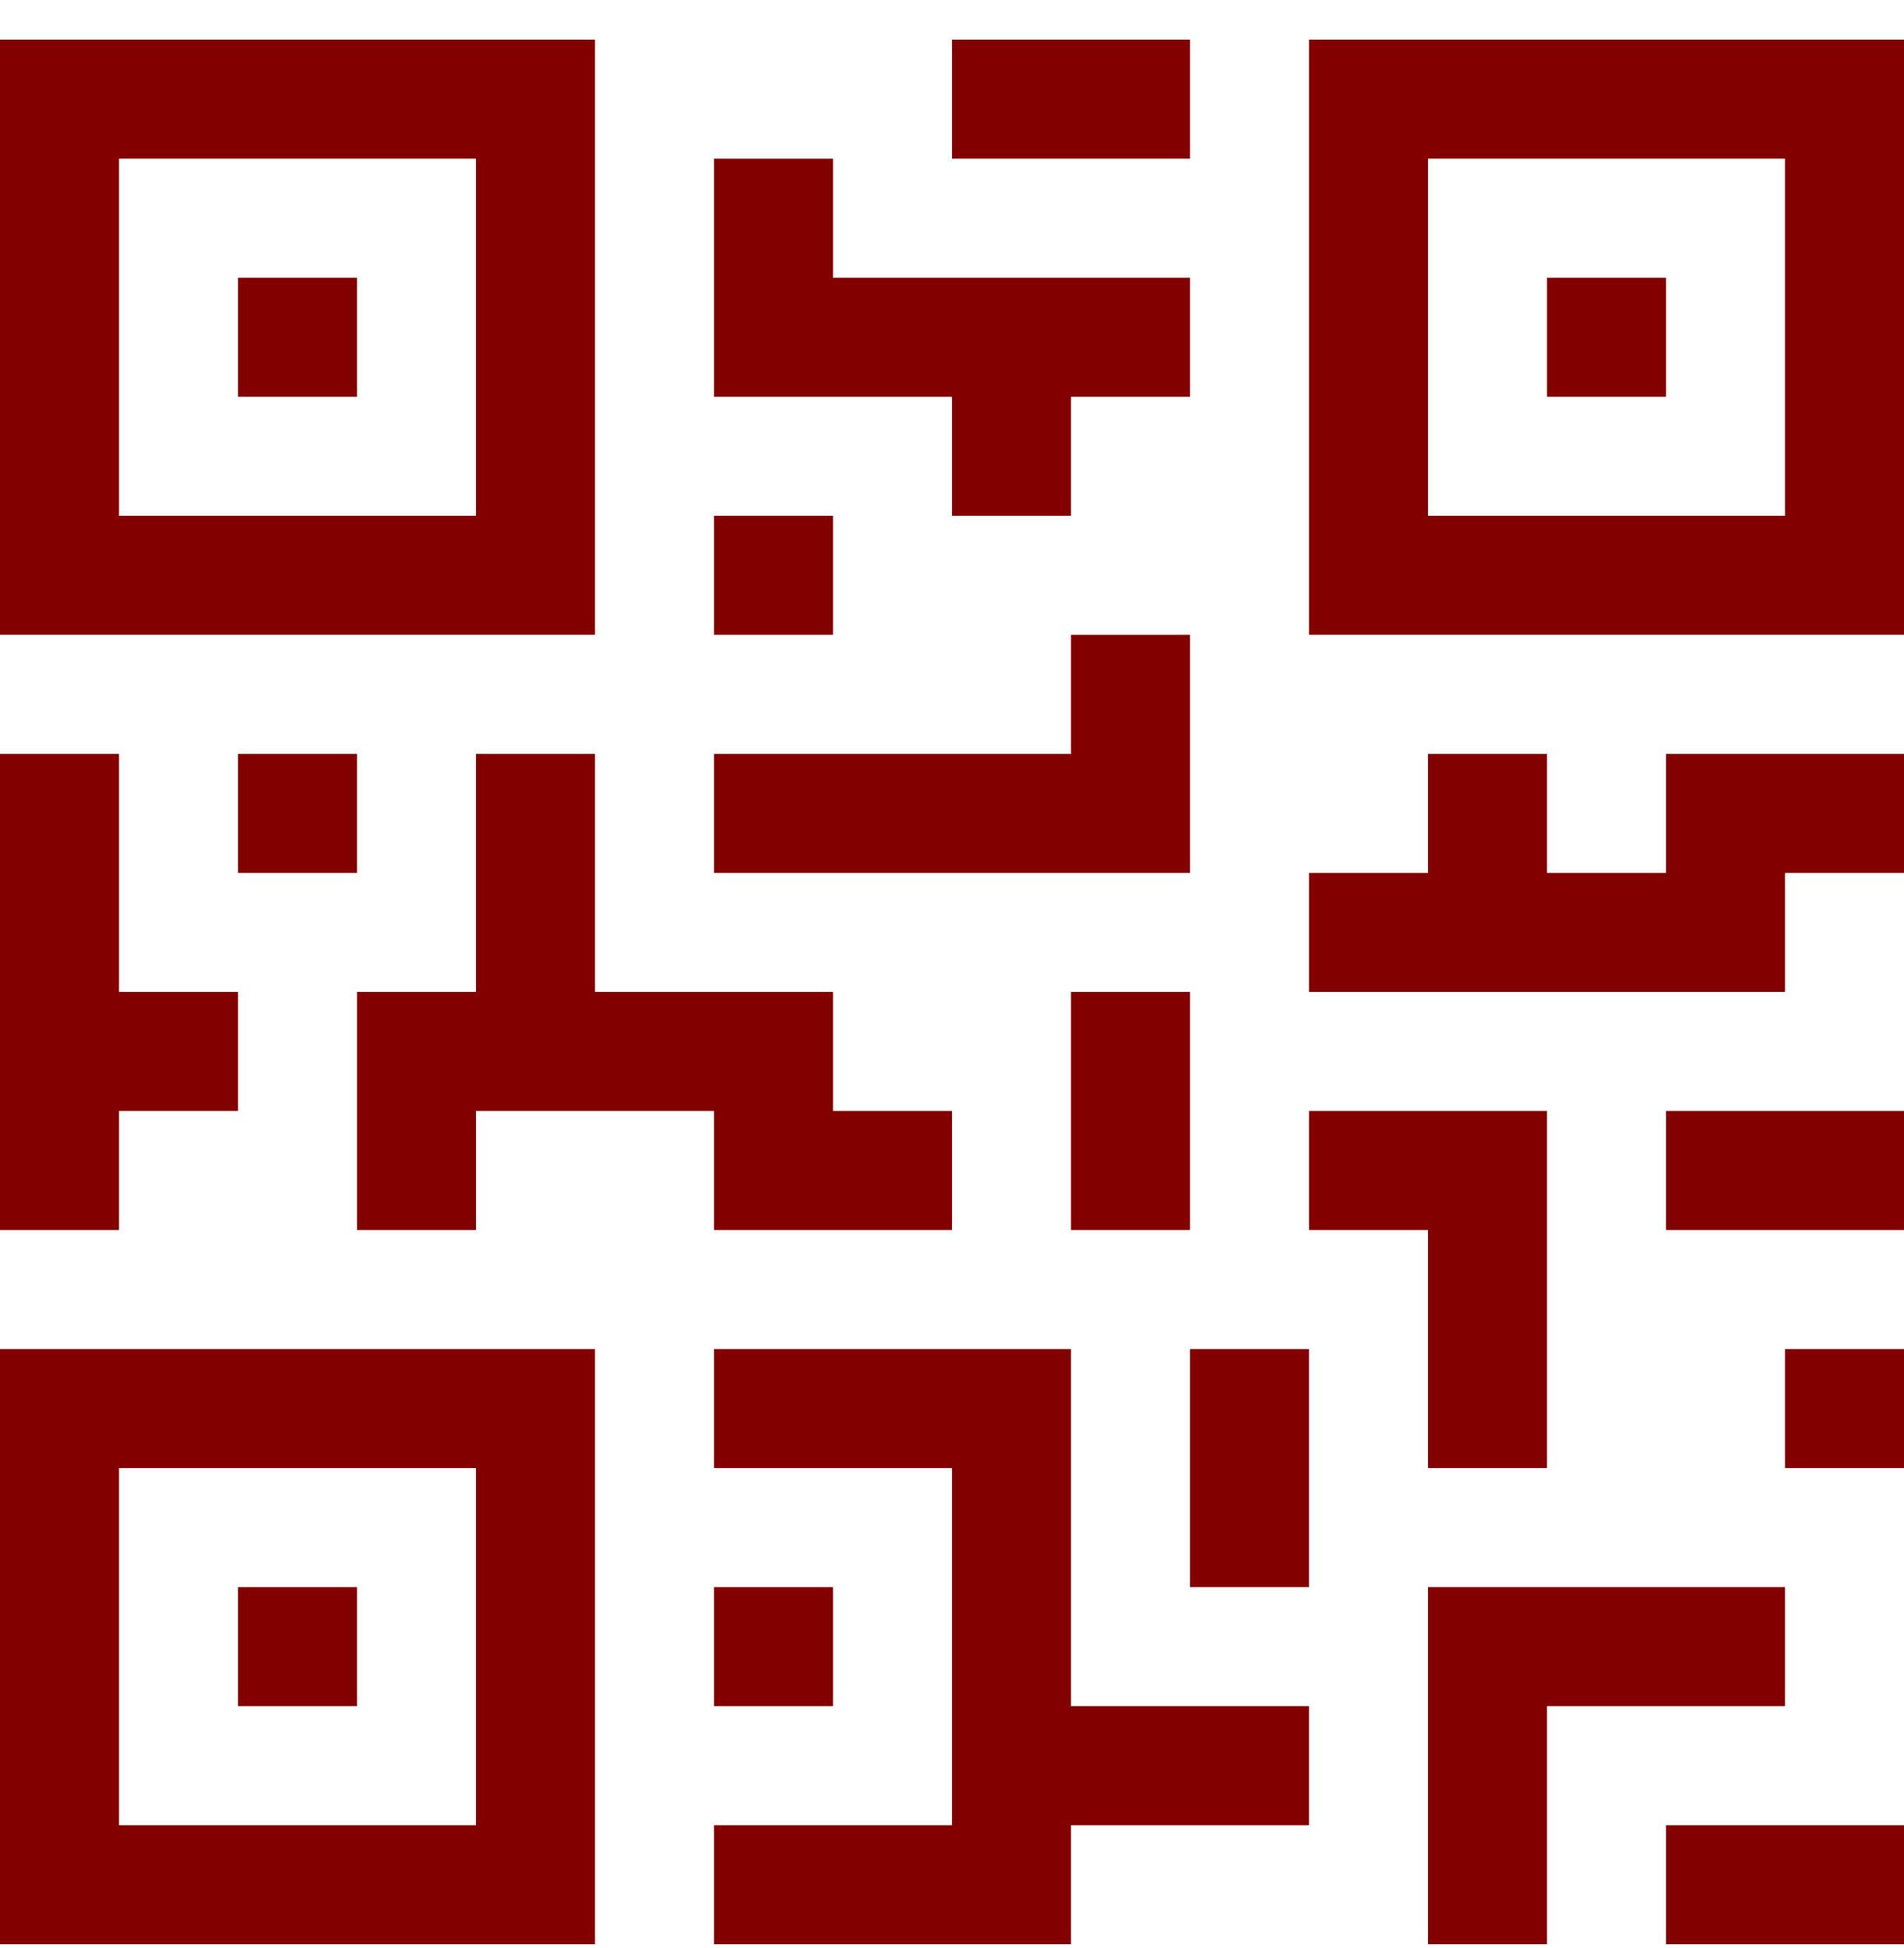 <svg width="44" height="45" viewBox="0 0 44 45" fill="none" xmlns="http://www.w3.org/2000/svg">
<g clip-path="url(#clip0_699_11167)">
<path d="M13.75 0.916H0V14.666H13.75V0.916ZM11 11.916H2.75V3.666H11V11.916Z" fill="#820000"/>
<path d="M8.25 6.416H5.5V9.166H8.25V6.416Z" fill="#820000"/>
<path d="M30.25 0.916V14.666H44V0.916H30.25ZM41.25 11.916H33V3.666H41.25V11.916Z" fill="#820000"/>
<path d="M38.5 6.416H35.75V9.166H38.5V6.416Z" fill="#820000"/>
<path d="M0 44.916H13.75V31.166H0V44.916ZM2.75 33.916H11V42.166H2.75V33.916Z" fill="#820000"/>
<path d="M8.25 36.666H5.5V39.416H8.25V36.666Z" fill="#820000"/>
<path d="M27.5 0.916H22V3.666H27.5V0.916Z" fill="#820000"/>
<path d="M22 11.916H24.75V9.166H27.5V6.416H19.25V3.666H16.5V6.416V7.791V9.166H22V11.916Z" fill="#820000"/>
<path d="M19.25 11.916H16.5V14.666H19.25V11.916Z" fill="#820000"/>
<path d="M27.5 14.666H24.75V17.416H16.5V20.166H27.5V14.666Z" fill="#820000"/>
<path d="M2.75 25.666H5.5V22.916H2.75V17.416H0V28.416H2.75V25.666Z" fill="#820000"/>
<path d="M8.25 17.416H5.5V20.166H8.25V17.416Z" fill="#820000"/>
<path d="M16.5 28.416H22V25.666H19.25V22.916H13.75V17.416H11V22.916H8.25V28.416H11V25.666H12.375H13.75H16.5V28.416Z" fill="#820000"/>
<path d="M27.5 22.916H24.75V28.416H27.5V22.916Z" fill="#820000"/>
<path d="M24.75 31.166H16.5V33.916H22V42.166H16.5V44.916H24.75V42.166H30.25V39.416H24.75V31.166Z" fill="#820000"/>
<path d="M19.25 36.666H16.5V39.416H19.25V36.666Z" fill="#820000"/>
<path d="M30.25 31.166H27.5V36.666H30.25V31.166Z" fill="#820000"/>
<path d="M41.25 36.666H33V44.916H35.75V39.416H41.25V36.666Z" fill="#820000"/>
<path d="M44 42.166H38.5V44.916H44V42.166Z" fill="#820000"/>
<path d="M44 31.166H41.25V33.916H44V31.166Z" fill="#820000"/>
<path d="M33 33.916H35.75V25.666H30.25V28.416H33V33.916Z" fill="#820000"/>
<path d="M38.5 20.166H35.75V17.416H33V20.166H30.25V22.916H41.25V20.166H44V17.416H38.5V20.166Z" fill="#820000"/>
<path d="M44 25.666H38.5V28.416H44V25.666Z" fill="#820000"/>
</g>
<defs>
<clipPath id="clip0_699_11167">
<rect width="44" height="44" fill="white" transform="translate(0 0.916)"/>
</clipPath>
</defs>
</svg>
